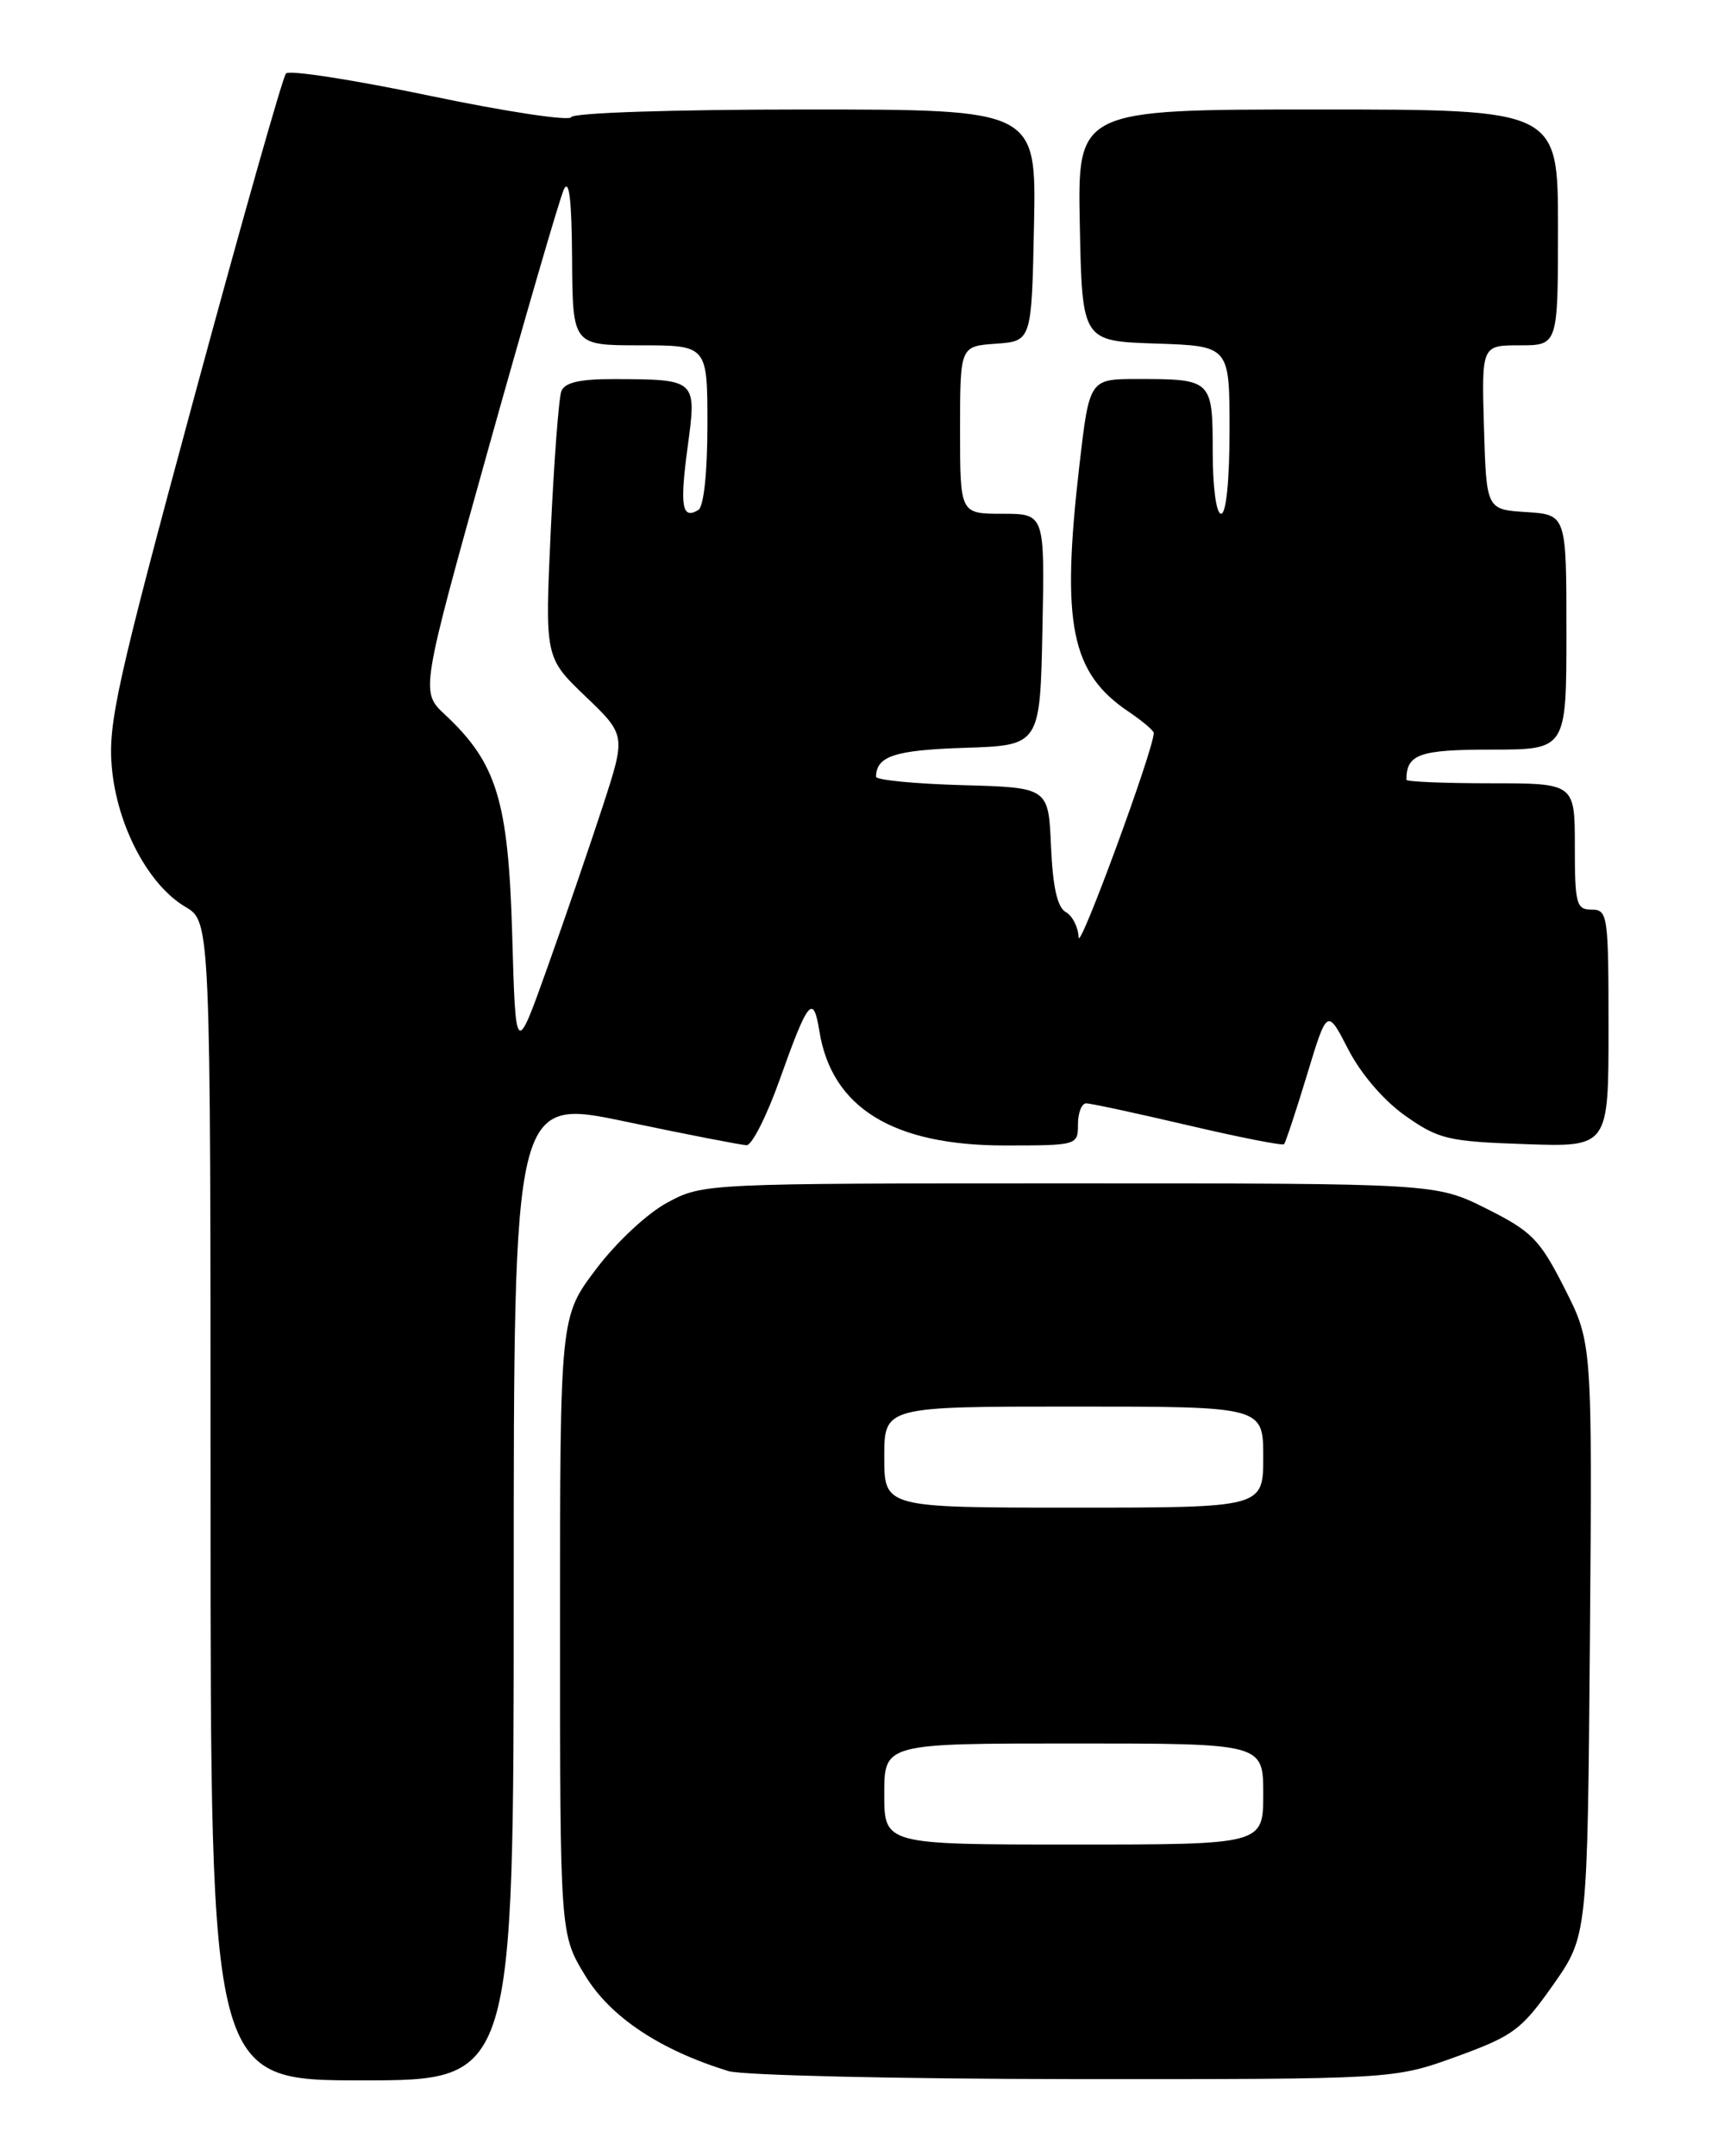 <?xml version="1.0" encoding="UTF-8" standalone="no"?>
<!DOCTYPE svg PUBLIC "-//W3C//DTD SVG 1.1//EN" "http://www.w3.org/Graphics/SVG/1.1/DTD/svg11.dtd" >
<svg xmlns="http://www.w3.org/2000/svg" xmlns:xlink="http://www.w3.org/1999/xlink" version="1.1" viewBox="0 0 204 256">
 <g >
 <path fill="currentColor"
d=" M 61.00 188.69 C 61.00 130.38 61.00 130.38 74.25 133.16 C 81.54 134.69 88.02 135.95 88.65 135.97 C 89.28 135.99 91.04 132.51 92.56 128.25 C 95.97 118.67 96.57 117.95 97.30 122.45 C 98.77 131.53 106.04 136.00 119.32 136.00 C 127.91 136.00 128.00 135.97 128.00 133.50 C 128.00 132.12 128.44 131.00 128.98 131.00 C 129.52 131.00 134.95 132.17 141.05 133.60 C 147.15 135.03 152.28 136.04 152.47 135.85 C 152.65 135.66 153.88 131.95 155.20 127.61 C 157.59 119.72 157.59 119.72 160.10 124.60 C 161.60 127.52 164.33 130.69 166.89 132.49 C 170.83 135.26 171.95 135.53 181.08 135.84 C 191.00 136.19 191.00 136.19 191.00 122.09 C 191.00 108.67 190.91 108.00 189.00 108.00 C 187.18 108.00 187.00 107.33 187.00 100.50 C 187.00 93.00 187.00 93.00 177.00 93.00 C 171.50 93.00 167.00 92.81 167.00 92.58 C 167.00 89.54 168.52 89.00 177.11 89.00 C 186.00 89.00 186.00 89.00 186.00 75.05 C 186.00 61.11 186.00 61.11 181.25 60.80 C 176.50 60.50 176.50 60.50 176.21 50.75 C 175.93 41.00 175.93 41.00 180.46 41.00 C 185.00 41.00 185.00 41.00 185.00 27.00 C 185.00 13.00 185.00 13.00 156.47 13.00 C 127.94 13.00 127.94 13.00 128.22 26.75 C 128.50 40.50 128.50 40.50 137.25 40.79 C 146.00 41.08 146.00 41.08 146.00 51.04 C 146.00 57.01 145.60 61.00 145.00 61.00 C 144.42 61.00 144.00 57.87 144.00 53.61 C 144.00 45.09 143.90 45.00 135.10 45.00 C 129.36 45.00 129.36 45.00 128.17 55.25 C 125.99 74.14 127.15 79.90 134.06 84.53 C 135.67 85.62 137.00 86.74 137.00 87.03 C 137.01 88.93 128.14 113.06 128.08 111.30 C 128.03 110.09 127.35 108.73 126.55 108.29 C 125.55 107.73 125.01 105.30 124.80 100.49 C 124.50 93.50 124.50 93.50 114.25 93.22 C 108.61 93.06 104.01 92.61 104.02 92.22 C 104.07 89.77 106.24 89.06 114.53 88.79 C 123.50 88.50 123.50 88.50 123.78 74.75 C 124.06 61.00 124.06 61.00 119.03 61.00 C 114.00 61.00 114.00 61.00 114.00 51.06 C 114.00 41.11 114.00 41.11 118.25 40.81 C 122.50 40.50 122.50 40.50 122.78 26.75 C 123.06 13.00 123.06 13.00 95.61 13.00 C 80.12 13.00 68.02 13.39 67.83 13.91 C 67.65 14.40 60.11 13.27 51.08 11.38 C 42.05 9.49 34.35 8.29 33.96 8.72 C 33.57 9.15 28.64 26.55 23.00 47.38 C 13.88 81.08 12.81 85.91 13.28 91.13 C 13.91 98.06 17.60 105.06 22.01 107.67 C 25.00 109.43 25.00 109.43 25.00 178.22 C 25.00 247.00 25.00 247.00 43.00 247.00 C 61.00 247.00 61.00 247.00 61.00 188.69 Z  M 172.91 244.19 C 179.70 241.72 180.65 241.02 184.41 235.68 C 188.50 229.86 188.50 229.86 188.79 194.66 C 189.07 159.45 189.07 159.45 185.79 152.98 C 182.82 147.13 181.91 146.21 176.50 143.50 C 170.50 140.50 170.50 140.50 127.00 140.50 C 83.77 140.50 83.47 140.51 79.28 142.76 C 76.89 144.03 73.20 147.47 70.78 150.68 C 66.50 156.34 66.50 156.34 66.50 193.00 C 66.50 229.66 66.50 229.66 69.50 234.58 C 72.49 239.48 78.35 243.39 86.50 245.90 C 88.15 246.40 106.60 246.83 127.50 246.85 C 165.50 246.87 165.50 246.87 172.91 244.19 Z  M 60.82 110.97 C 60.36 95.06 59.00 90.60 52.83 84.84 C 49.93 82.13 49.93 82.13 57.98 53.31 C 62.41 37.47 66.45 23.60 66.95 22.50 C 67.58 21.13 67.89 23.72 67.93 30.75 C 68.00 41.00 68.00 41.00 76.00 41.00 C 84.00 41.00 84.00 41.00 84.00 50.44 C 84.00 56.05 83.57 60.15 82.93 60.54 C 80.98 61.75 80.70 60.11 81.65 53.09 C 82.74 45.03 82.75 45.04 72.86 45.01 C 68.85 45.00 67.05 45.42 66.66 46.44 C 66.35 47.24 65.79 54.68 65.40 62.97 C 64.70 78.06 64.70 78.06 69.51 82.67 C 74.32 87.28 74.32 87.28 71.59 95.67 C 70.08 100.29 67.14 108.88 65.04 114.76 C 61.23 125.45 61.23 125.45 60.82 110.97 Z  M 105.00 213.00 C 105.00 207.00 105.00 207.00 127.50 207.00 C 150.00 207.00 150.00 207.00 150.00 213.00 C 150.00 219.00 150.00 219.00 127.50 219.00 C 105.00 219.00 105.00 219.00 105.00 213.00 Z  M 105.00 173.00 C 105.00 167.00 105.00 167.00 127.50 167.00 C 150.00 167.00 150.00 167.00 150.00 173.00 C 150.00 179.00 150.00 179.00 127.50 179.00 C 105.00 179.00 105.00 179.00 105.00 173.00 Z "/>
</g>
</svg>